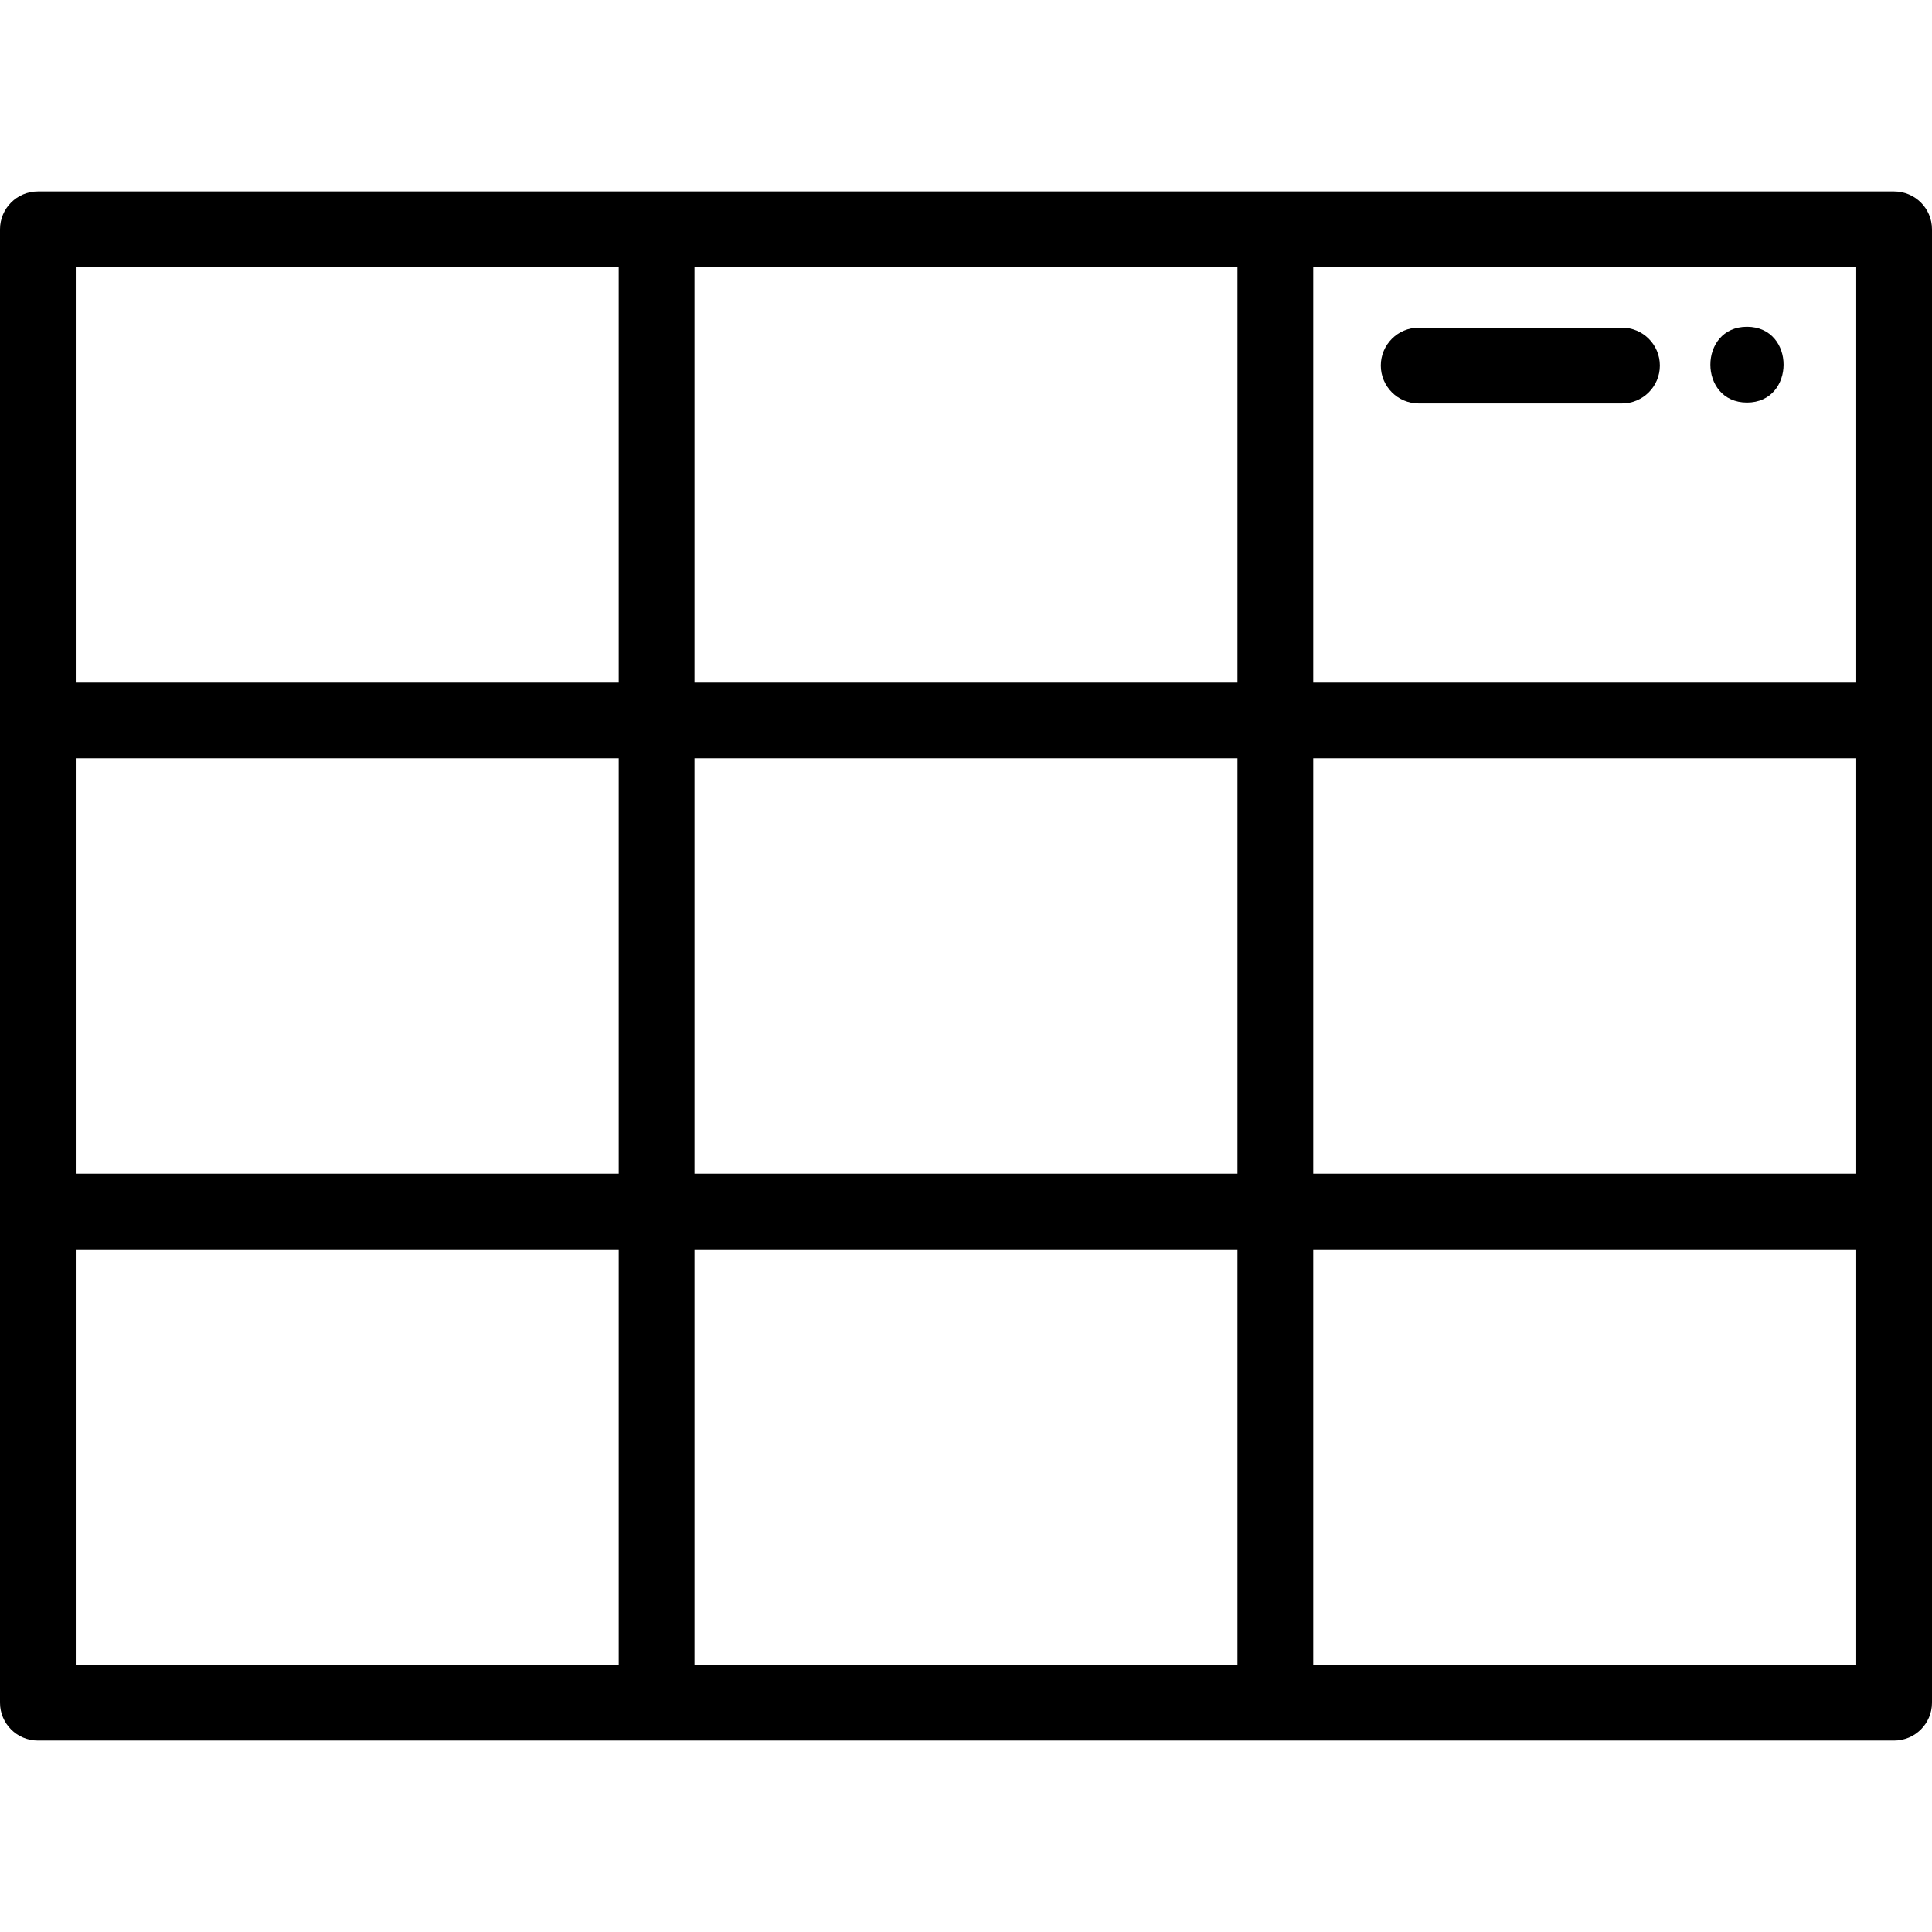 <?xml version="1.0" encoding="iso-8859-1"?>
<!-- Generator: Adobe Illustrator 19.0.0, SVG Export Plug-In . SVG Version: 6.00 Build 0)  -->
<svg version="1.1" id="Capa_1" xmlns="http://www.w3.org/2000/svg" xmlns:xlink="http://www.w3.org/1999/xlink" x="0px" y="0px"
	 viewBox="0 0 512 512" style="enable-background:new 0 0 512 512;" xml:space="preserve">
<g>
	<g>
		<path d="M501.961,50.728H10.039C4.495,50.728,0,55.224,0,60.767v130.158v130.148v130.158c0,5.544,4.495,10.039,10.039,10.039
			h491.922c5.544,0,10.039-4.496,10.039-10.039V321.074V190.926V60.767C512,55.224,507.504,50.728,501.961,50.728z M163.971,441.193
			H20.078v-110.08h143.892V441.193z M163.971,311.035H20.078v-110.07h143.892V311.035z M163.971,180.887H20.078V70.807h143.892
			V180.887z M327.941,441.193H184.049v-110.08h143.892V441.193z M327.941,311.035H184.049v-110.07h143.892V311.035z
			 M327.941,180.887H184.049V70.807h143.892V180.887z M491.922,441.193H348.019v-110.08h143.902V441.193z M491.922,311.035H348.019
			v-110.07h143.902V311.035z M491.922,180.887H348.019V70.807h143.902V180.887z"/>
	</g>
</g>
<g>
	<g>
		<path d="M429.843,86.839h-53.874c-5.544,0-10.039,4.496-10.039,10.039c0,5.544,4.496,10.039,10.039,10.039h53.874
			c5.544,0,10.039-4.496,10.039-10.039C439.882,91.335,435.387,86.839,429.843,86.839z"/>
	</g>
</g>
<g>
	<g>
		<path d="M462.969,86.602c-12.919,0-12.941,20.078,0,20.078C475.888,106.681,475.909,86.602,462.969,86.602z"/>
	</g>
</g>
<g>
</g>
<g>
</g>
<g>
</g>
<g>
</g>
<g>
</g>
<g>
</g>
<g>
</g>
<g>
</g>
<g>
</g>
<g>
</g>
<g>
</g>
<g>
</g>
<g>
</g>
<g>
</g>
<g>
</g>
</svg>
